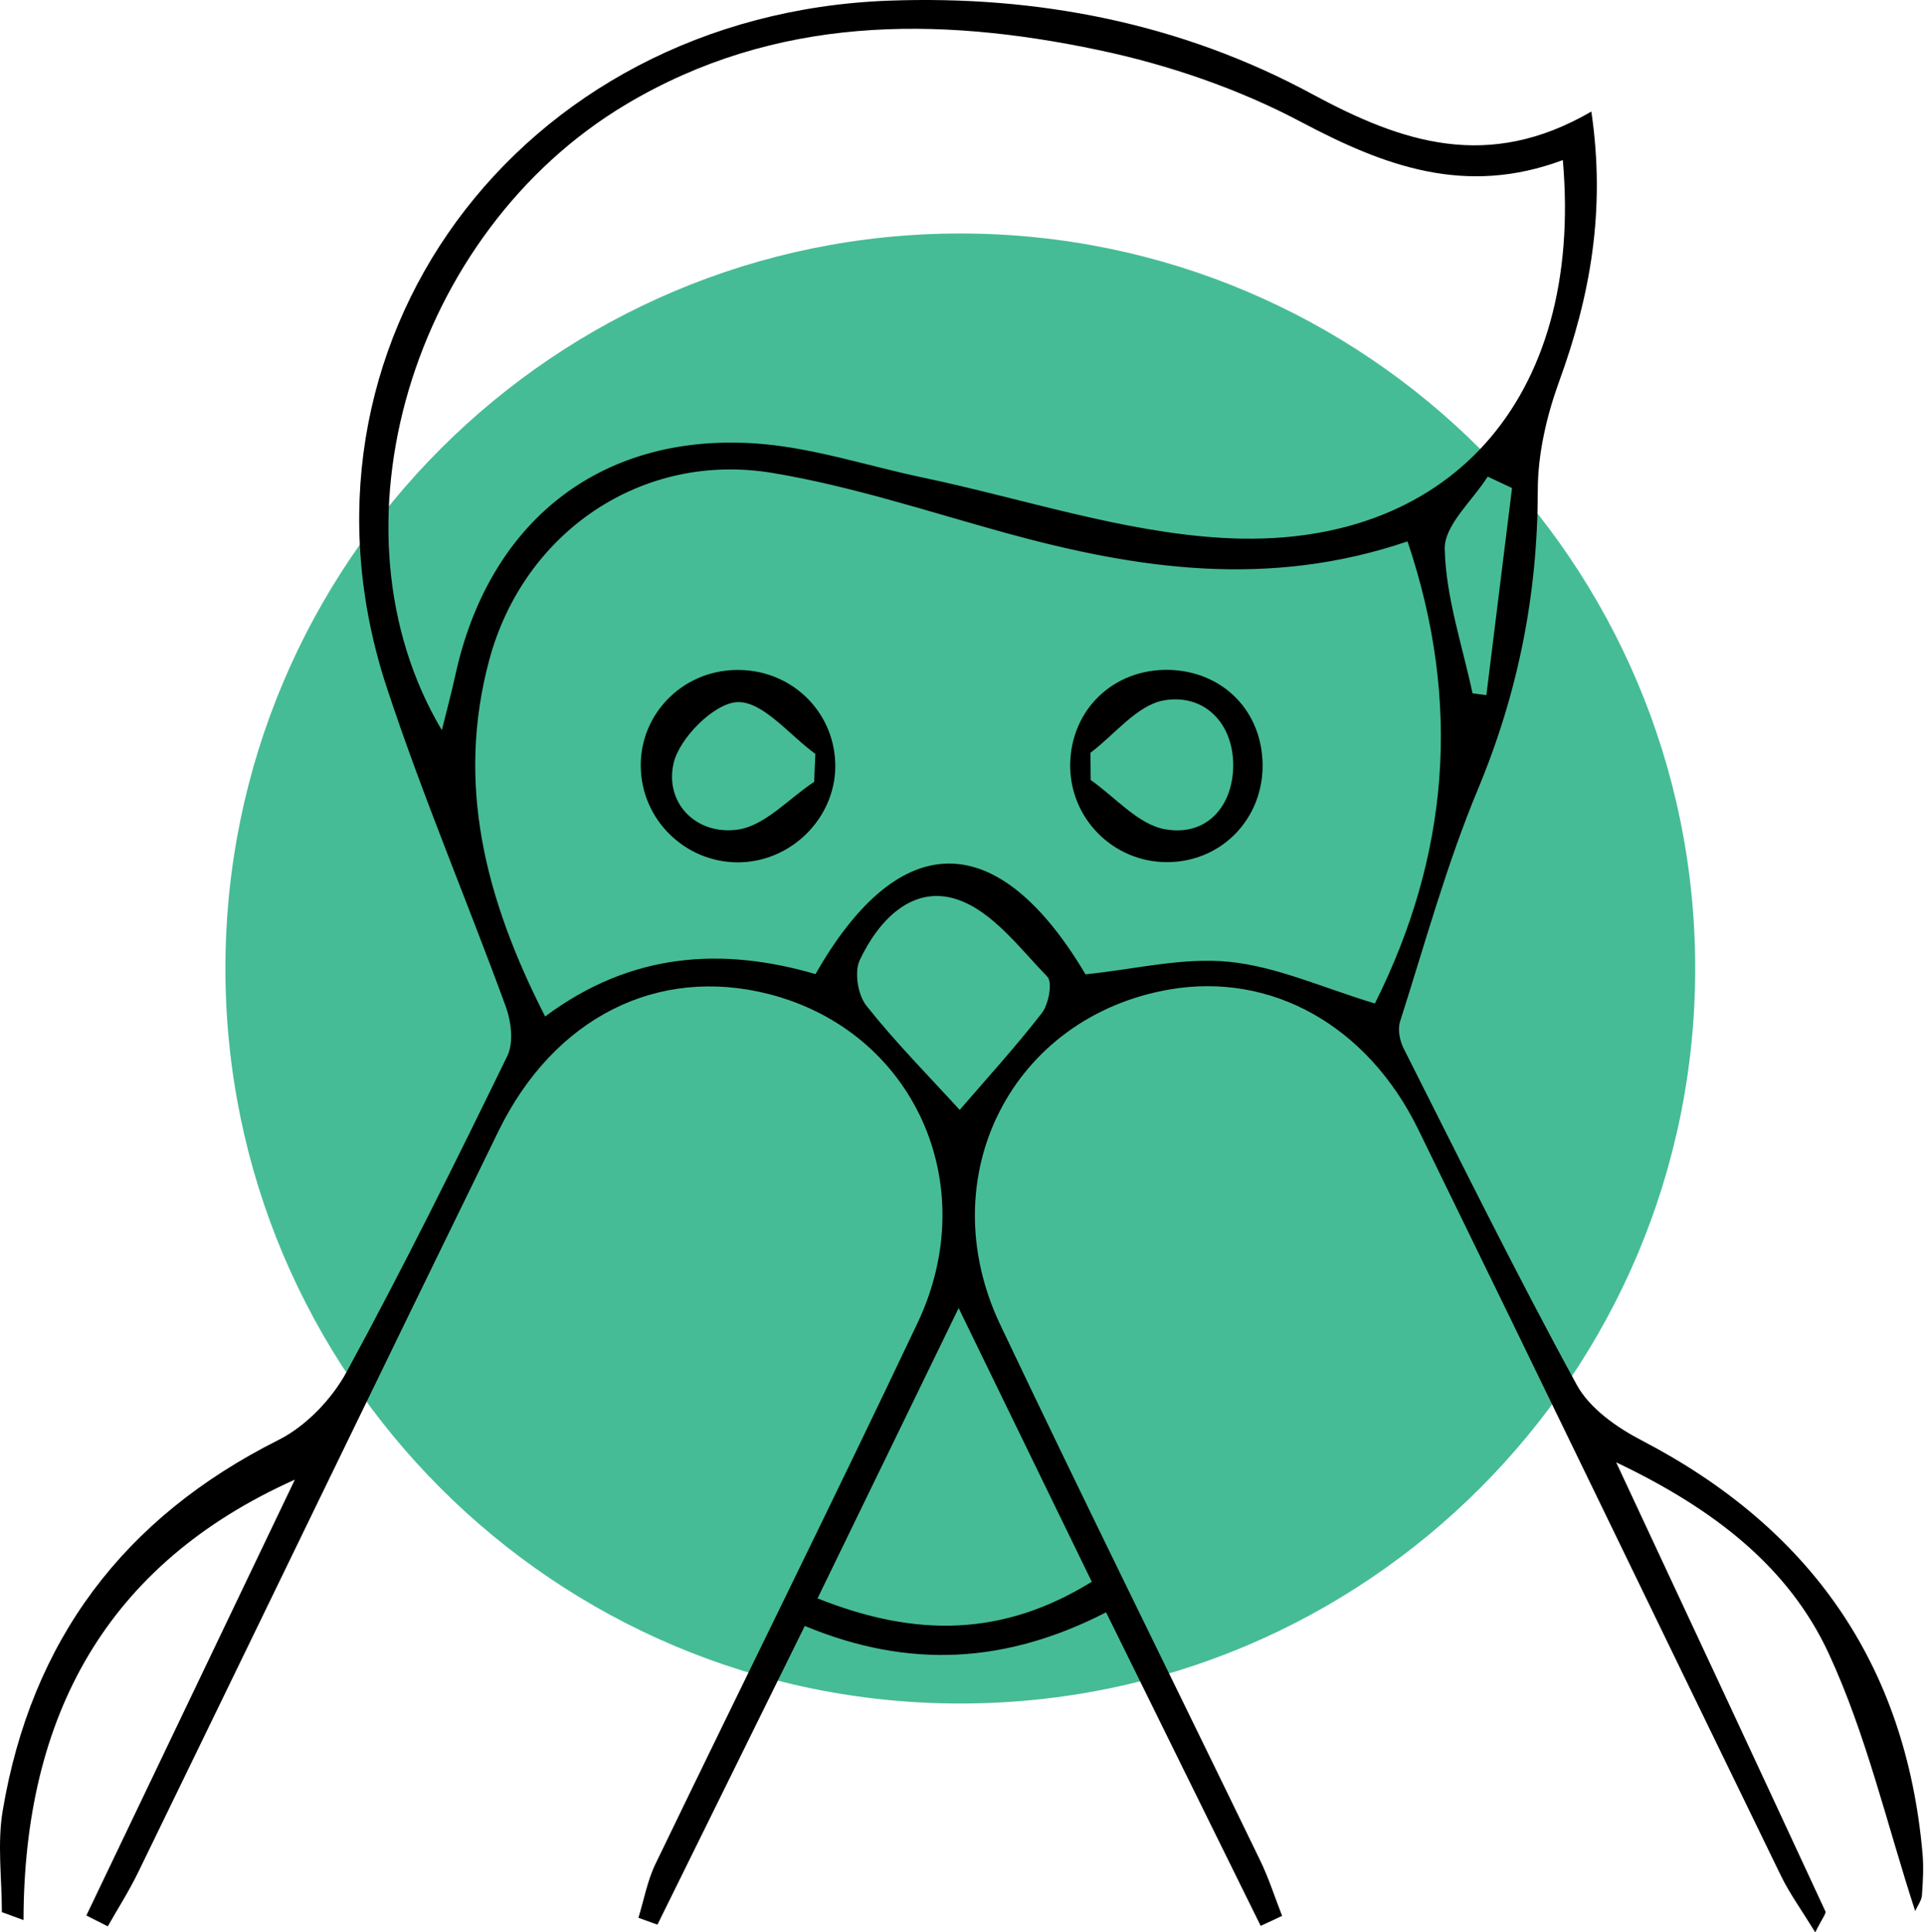 <svg width="239" height="240" viewBox="0 0 239 240" fill="none" xmlns="http://www.w3.org/2000/svg">
<path d="M119.289 211.579C169.707 211.579 210.579 170.707 210.579 120.289C210.579 69.872 169.707 29 119.289 29C68.872 29 28 69.872 28 120.289C28 170.707 68.872 211.579 119.289 211.579Z" fill="#46BC96"/>
<path d="M200.759 181.621C210.015 201.42 218.404 219.394 226.748 237.383C226.883 237.652 226.359 238.235 225.492 240C223.787 237.219 222.307 235.185 221.23 232.972C206.187 202.078 191.263 171.139 176.175 140.274C169.835 127.31 157.887 120.745 145.341 122.883C125.736 126.233 115.508 146.106 124.256 164.544C134.828 186.81 145.789 208.882 156.541 231.073C157.618 233.286 158.365 235.663 159.262 237.951C158.38 238.37 157.498 238.789 156.601 239.193C150.26 226.332 143.905 213.472 137.4 200.253C125.049 206.579 112.996 207.356 99.971 201.943C93.796 214.459 87.724 226.751 81.668 239.043C80.876 238.759 80.098 238.475 79.305 238.191C79.993 235.963 80.412 233.6 81.414 231.521C92.24 209.091 103.321 186.795 113.983 164.305C122.178 147.003 113.415 128.042 95.515 123.466C81.713 119.937 68.838 126.338 61.914 140.499C46.931 171.139 32.097 201.853 17.173 232.523C16.052 234.841 14.661 237.009 13.39 239.252C12.508 238.804 11.611 238.355 10.728 237.907C19.356 219.857 28 201.823 36.628 183.774C13.33 194.197 2.967 212.979 2.922 238.475C2.025 238.146 1.128 237.817 0.231 237.488C0.231 233.286 -0.352 228.979 0.335 224.897C3.879 203.782 15.319 188.515 34.579 178.855C38.004 177.135 41.219 173.785 43.058 170.391C50.071 157.501 56.591 144.342 63.021 131.153C63.813 129.523 63.514 126.936 62.856 125.096C58.011 111.833 52.464 98.808 48.052 85.409C34.086 43.061 64.292 1.804 110.379 0.084C128.907 -0.604 146.761 2.895 163.031 11.703C174.186 17.729 184.863 21.303 197.678 13.856C199.488 26.178 197.529 36.81 193.671 47.397C192.116 51.674 191.024 56.4 191.024 60.916C191.009 73.82 188.587 86.023 183.607 97.986C179.704 107.331 177.012 117.201 173.917 126.876C173.603 127.863 173.872 129.268 174.366 130.225C181.424 144.207 188.362 158.264 195.869 172.006C197.469 174.937 200.863 177.314 203.959 178.914C224.834 189.786 236.722 206.624 238.816 230.19C238.965 231.91 238.876 233.675 238.741 235.409C238.696 236.052 238.203 236.68 237.904 237.353C234.375 226.527 231.832 215.416 227.137 205.308C222.217 194.735 213.11 187.498 200.759 181.621ZM194.134 19.883C182.052 24.399 172.003 20.645 161.67 15.172C153.864 11.03 145.131 8.039 136.458 6.215C116.316 1.968 96.278 1.938 77.78 12.959C51.118 28.855 40.052 65.746 54.886 90.688C55.529 88.086 56.097 85.993 56.561 83.869C60.673 64.953 74.356 53.902 93.496 55.054C100.599 55.472 107.598 57.835 114.641 59.315C127.022 61.917 139.314 66.075 151.816 66.807C179.898 68.467 196.751 49.581 194.134 19.883ZM67.716 126.248C78.513 118.203 89.833 117.649 101.302 120.984C111.874 102.457 124.077 102.89 134.843 121.014C140.989 120.386 146.941 118.876 152.698 119.459C158.634 120.057 164.377 122.704 170.792 124.633C179.913 106.404 181.648 87.428 174.844 67.241C157.513 73.133 141.184 70.665 124.884 66.179C115.299 63.532 105.773 60.377 95.994 58.747C79.754 56.026 65.055 66.089 60.778 81.955C56.666 97.253 60.165 111.459 67.716 126.248ZM119.082 162.465C112.772 175.445 107.299 186.705 101.556 198.519C113.863 203.438 124.66 203.229 135.621 196.455C130.282 185.494 125.108 174.847 119.082 162.465ZM119.217 137.852C122.477 134.054 126.125 130.076 129.415 125.829C130.267 124.723 130.776 122.001 130.103 121.313C126.679 117.769 123.314 113.238 118.992 111.743C113.4 109.814 109.153 114.24 106.79 119.264C106.102 120.745 106.566 123.586 107.628 124.917C111.246 129.478 115.374 133.65 119.217 137.852ZM187.824 60.616C186.822 60.138 185.805 59.674 184.803 59.196C182.919 62.187 179.405 65.222 179.465 68.168C179.599 74.164 181.648 80.131 182.919 86.112C183.487 86.187 184.056 86.262 184.639 86.337C185.7 77.768 186.762 69.2 187.824 60.616Z" fill="black"/>
<path d="M103.755 94.77C103.964 101.201 98.715 106.793 92.18 107.092C85.646 107.376 80.038 102.352 79.62 95.832C79.171 89.013 84.584 83.271 91.508 83.211C98.162 83.122 103.545 88.206 103.755 94.77ZM101.138 97.103C101.183 95.952 101.227 94.785 101.287 93.634C98.057 91.301 94.797 87.114 91.627 87.204C88.786 87.279 84.39 91.645 83.672 94.8C82.55 99.735 86.483 103.758 91.642 103.04C95.022 102.561 97.983 99.182 101.138 97.103Z" fill="black"/>
<path d="M156.84 95.07C156.855 101.739 151.741 106.988 145.146 107.077C138.298 107.182 132.75 101.574 132.944 94.741C133.139 88.056 138.327 83.122 145.072 83.196C151.86 83.301 156.825 88.296 156.84 95.07ZM135.456 93.499C135.471 94.621 135.471 95.757 135.486 96.879C138.552 99.017 141.378 102.397 144.713 102.995C149.931 103.922 153.206 100.094 153.191 94.965C153.161 89.761 149.543 86.112 144.548 86.995C141.243 87.593 138.477 91.226 135.456 93.499Z" fill="black"/>
</svg>

